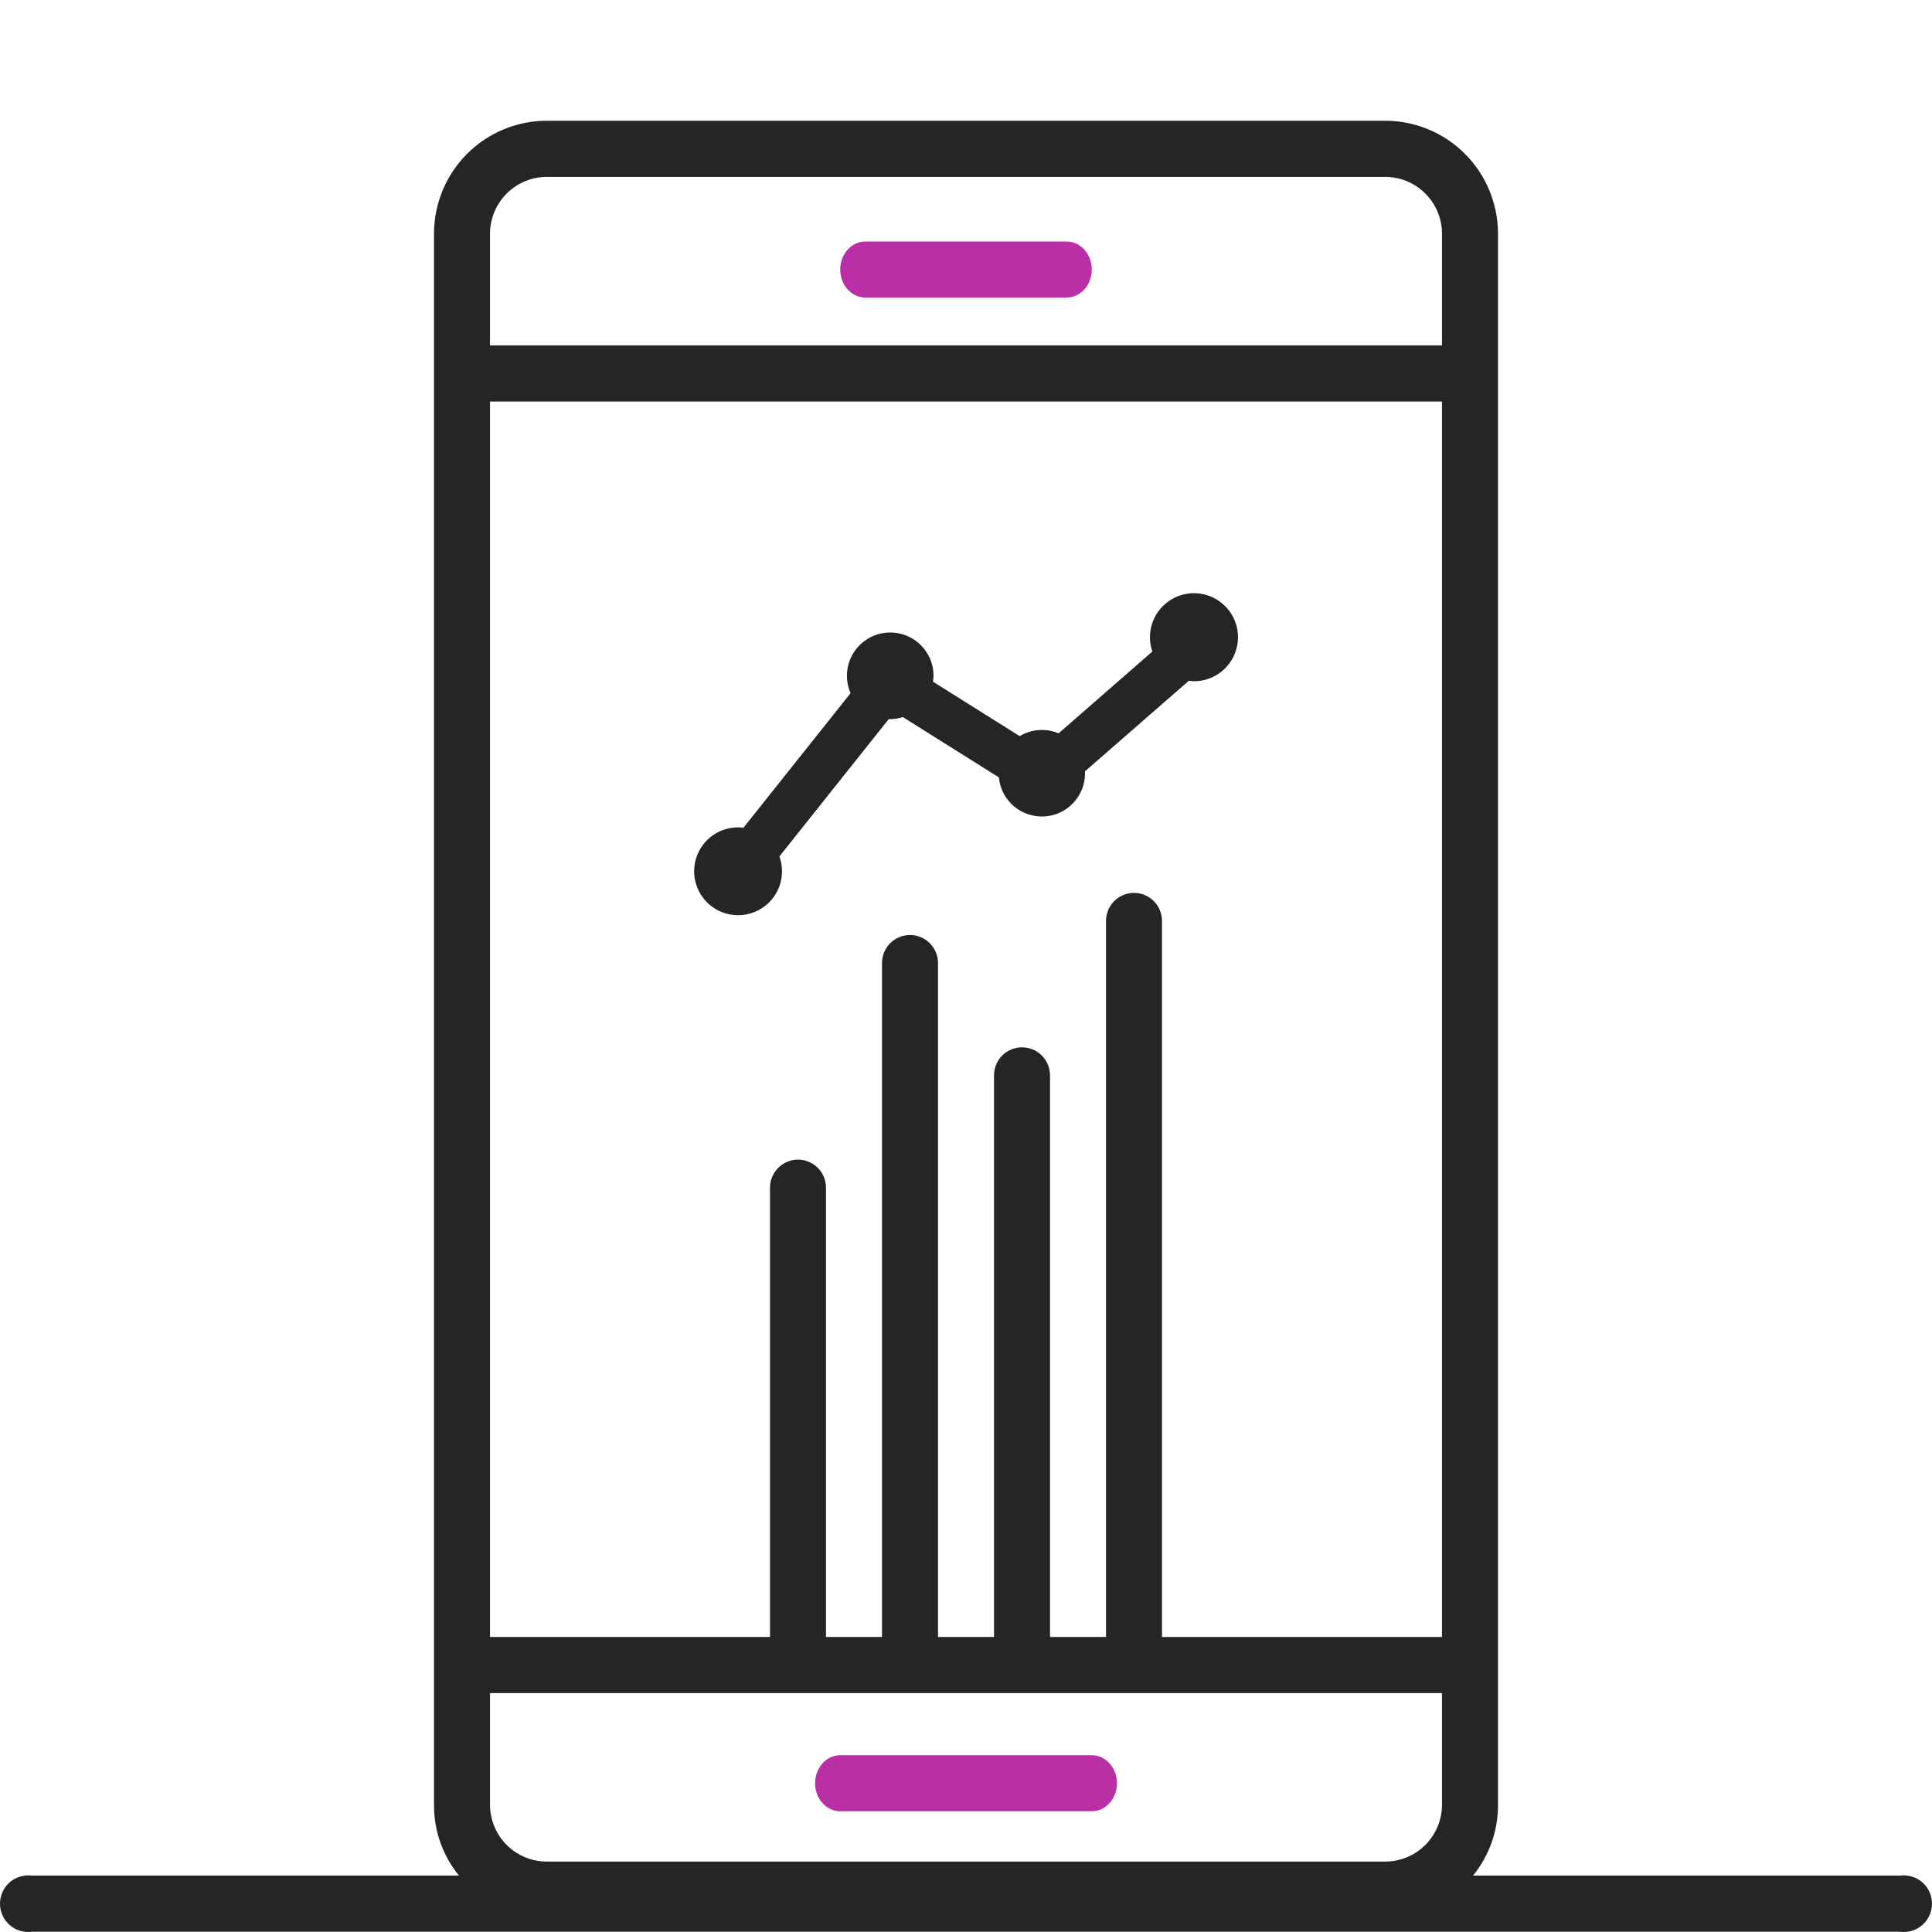 <svg width="64" height="64" viewBox="0 0 64 64" fill="none" xmlns="http://www.w3.org/2000/svg">
<path d="M62.943 62.132H48.796C49.331 61.476 49.623 60.654 49.623 59.807V7.721C49.617 6.727 49.217 5.777 48.512 5.08C47.807 4.382 46.854 3.994 45.864 4H18.136C17.146 3.994 16.193 4.382 15.488 5.08C14.783 5.777 14.383 6.727 14.377 7.721V59.807C14.377 60.654 14.669 61.476 15.204 62.132H1.057C0.925 62.115 0.791 62.126 0.663 62.165C0.536 62.203 0.418 62.269 0.318 62.357C0.218 62.445 0.138 62.553 0.083 62.675C0.028 62.797 0 62.928 0 63.062C0 63.195 0.028 63.327 0.083 63.449C0.138 63.571 0.218 63.679 0.318 63.767C0.418 63.855 0.536 63.921 0.663 63.959C0.791 63.998 0.925 64.009 1.057 63.992H62.943C63.075 64.009 63.209 63.998 63.337 63.959C63.464 63.921 63.582 63.855 63.682 63.767C63.782 63.679 63.862 63.571 63.917 63.449C63.972 63.327 64 63.195 64 63.062C64 62.928 63.972 62.797 63.917 62.675C63.862 62.553 63.782 62.445 63.682 62.357C63.582 62.269 63.464 62.203 63.337 62.165C63.209 62.126 63.075 62.115 62.943 62.132ZM16.232 7.721C16.239 7.221 16.444 6.744 16.8 6.396C17.157 6.047 17.638 5.854 18.136 5.86H45.864C46.362 5.854 46.843 6.047 47.2 6.396C47.557 6.744 47.761 7.221 47.768 7.721V11.441H16.232V7.721ZM16.232 13.301H47.768V54.226H38.493V30.508C38.493 30.262 38.395 30.025 38.221 29.851C38.047 29.676 37.811 29.578 37.565 29.578C37.319 29.578 37.083 29.676 36.909 29.851C36.735 30.025 36.638 30.262 36.638 30.508V54.226H34.783V35.624C34.783 35.377 34.685 35.141 34.511 34.966C34.337 34.792 34.101 34.694 33.855 34.694C33.609 34.694 33.373 34.792 33.199 34.966C33.025 35.141 32.928 35.377 32.928 35.624V54.226H31.073V31.903C31.073 31.657 30.975 31.42 30.801 31.246C30.627 31.071 30.391 30.973 30.145 30.973C29.899 30.973 29.663 31.071 29.489 31.246C29.315 31.42 29.217 31.657 29.217 31.903V54.226H27.362V39.344C27.362 39.097 27.265 38.861 27.091 38.687C26.917 38.512 26.681 38.414 26.435 38.414C26.189 38.414 25.953 38.512 25.779 38.687C25.605 38.861 25.507 39.097 25.507 39.344V54.226H16.232V13.301ZM16.232 56.086H47.768V59.807C47.761 60.306 47.557 60.783 47.2 61.132C46.843 61.48 46.362 61.673 45.864 61.667H18.136C17.638 61.673 17.157 61.48 16.8 61.132C16.444 60.783 16.239 60.306 16.232 59.807V56.086Z" fill="#252525"/>
<path d="M29.443 23.819C29.459 23.819 29.474 23.823 29.49 23.823C29.632 23.821 29.773 23.798 29.908 23.754L33.089 25.752C33.124 26.119 33.298 26.457 33.576 26.699C33.854 26.94 34.215 27.064 34.582 27.047C34.95 27.029 35.296 26.87 35.55 26.603C35.803 26.337 35.944 25.982 35.943 25.614C35.943 25.594 35.938 25.575 35.937 25.555L39.381 22.552C39.43 22.559 39.479 22.564 39.528 22.567C39.838 22.572 40.142 22.478 40.395 22.299C40.648 22.12 40.837 21.864 40.935 21.57C41.034 21.276 41.036 20.959 40.941 20.663C40.846 20.368 40.66 20.111 40.409 19.929C40.158 19.746 39.856 19.649 39.546 19.65C39.236 19.652 38.934 19.752 38.685 19.936C38.436 20.121 38.252 20.38 38.16 20.676C38.068 20.972 38.073 21.29 38.173 21.583L35.067 24.293C34.86 24.205 34.636 24.168 34.412 24.184C34.188 24.2 33.971 24.269 33.78 24.386L30.905 22.581C30.916 22.517 30.922 22.453 30.924 22.389C30.925 22.176 30.878 21.965 30.786 21.772C30.695 21.579 30.561 21.409 30.396 21.274C30.23 21.139 30.037 21.043 29.83 20.993C29.622 20.942 29.406 20.939 29.197 20.982C28.988 21.026 28.792 21.115 28.622 21.245C28.452 21.374 28.313 21.539 28.215 21.729C28.118 21.919 28.063 22.128 28.057 22.341C28.05 22.555 28.091 22.767 28.177 22.962L24.625 27.422C24.574 27.414 24.523 27.409 24.471 27.407C24.161 27.402 23.858 27.497 23.605 27.677C23.352 27.857 23.164 28.113 23.067 28.408C22.97 28.702 22.97 29.02 23.067 29.315C23.163 29.61 23.351 29.866 23.604 30.046C23.856 30.227 24.16 30.322 24.47 30.317C24.78 30.313 25.081 30.21 25.328 30.022C25.576 29.835 25.757 29.574 25.845 29.276C25.933 28.979 25.924 28.661 25.819 28.369L29.443 23.819Z" fill="#252525"/>
<path d="M27.833 60H36.167C36.388 60 36.6 59.902 36.756 59.728C36.912 59.554 37 59.318 37 59.071C37 58.825 36.912 58.589 36.756 58.415C36.6 58.241 36.388 58.143 36.167 58.143H27.833C27.612 58.143 27.4 58.241 27.244 58.415C27.088 58.589 27 58.825 27 59.071C27 59.318 27.088 59.554 27.244 59.728C27.4 59.902 27.612 60 27.833 60ZM28.667 9.857H35.333C35.554 9.857 35.766 9.759 35.923 9.585C36.079 9.411 36.167 9.175 36.167 8.929C36.167 8.682 36.079 8.446 35.923 8.272C35.766 8.098 35.554 8 35.333 8H28.667C28.446 8 28.234 8.098 28.077 8.272C27.921 8.446 27.833 8.682 27.833 8.929C27.833 9.175 27.921 9.411 28.077 9.585C28.234 9.759 28.446 9.857 28.667 9.857Z" fill="#BB2FA6"/>
</svg>
